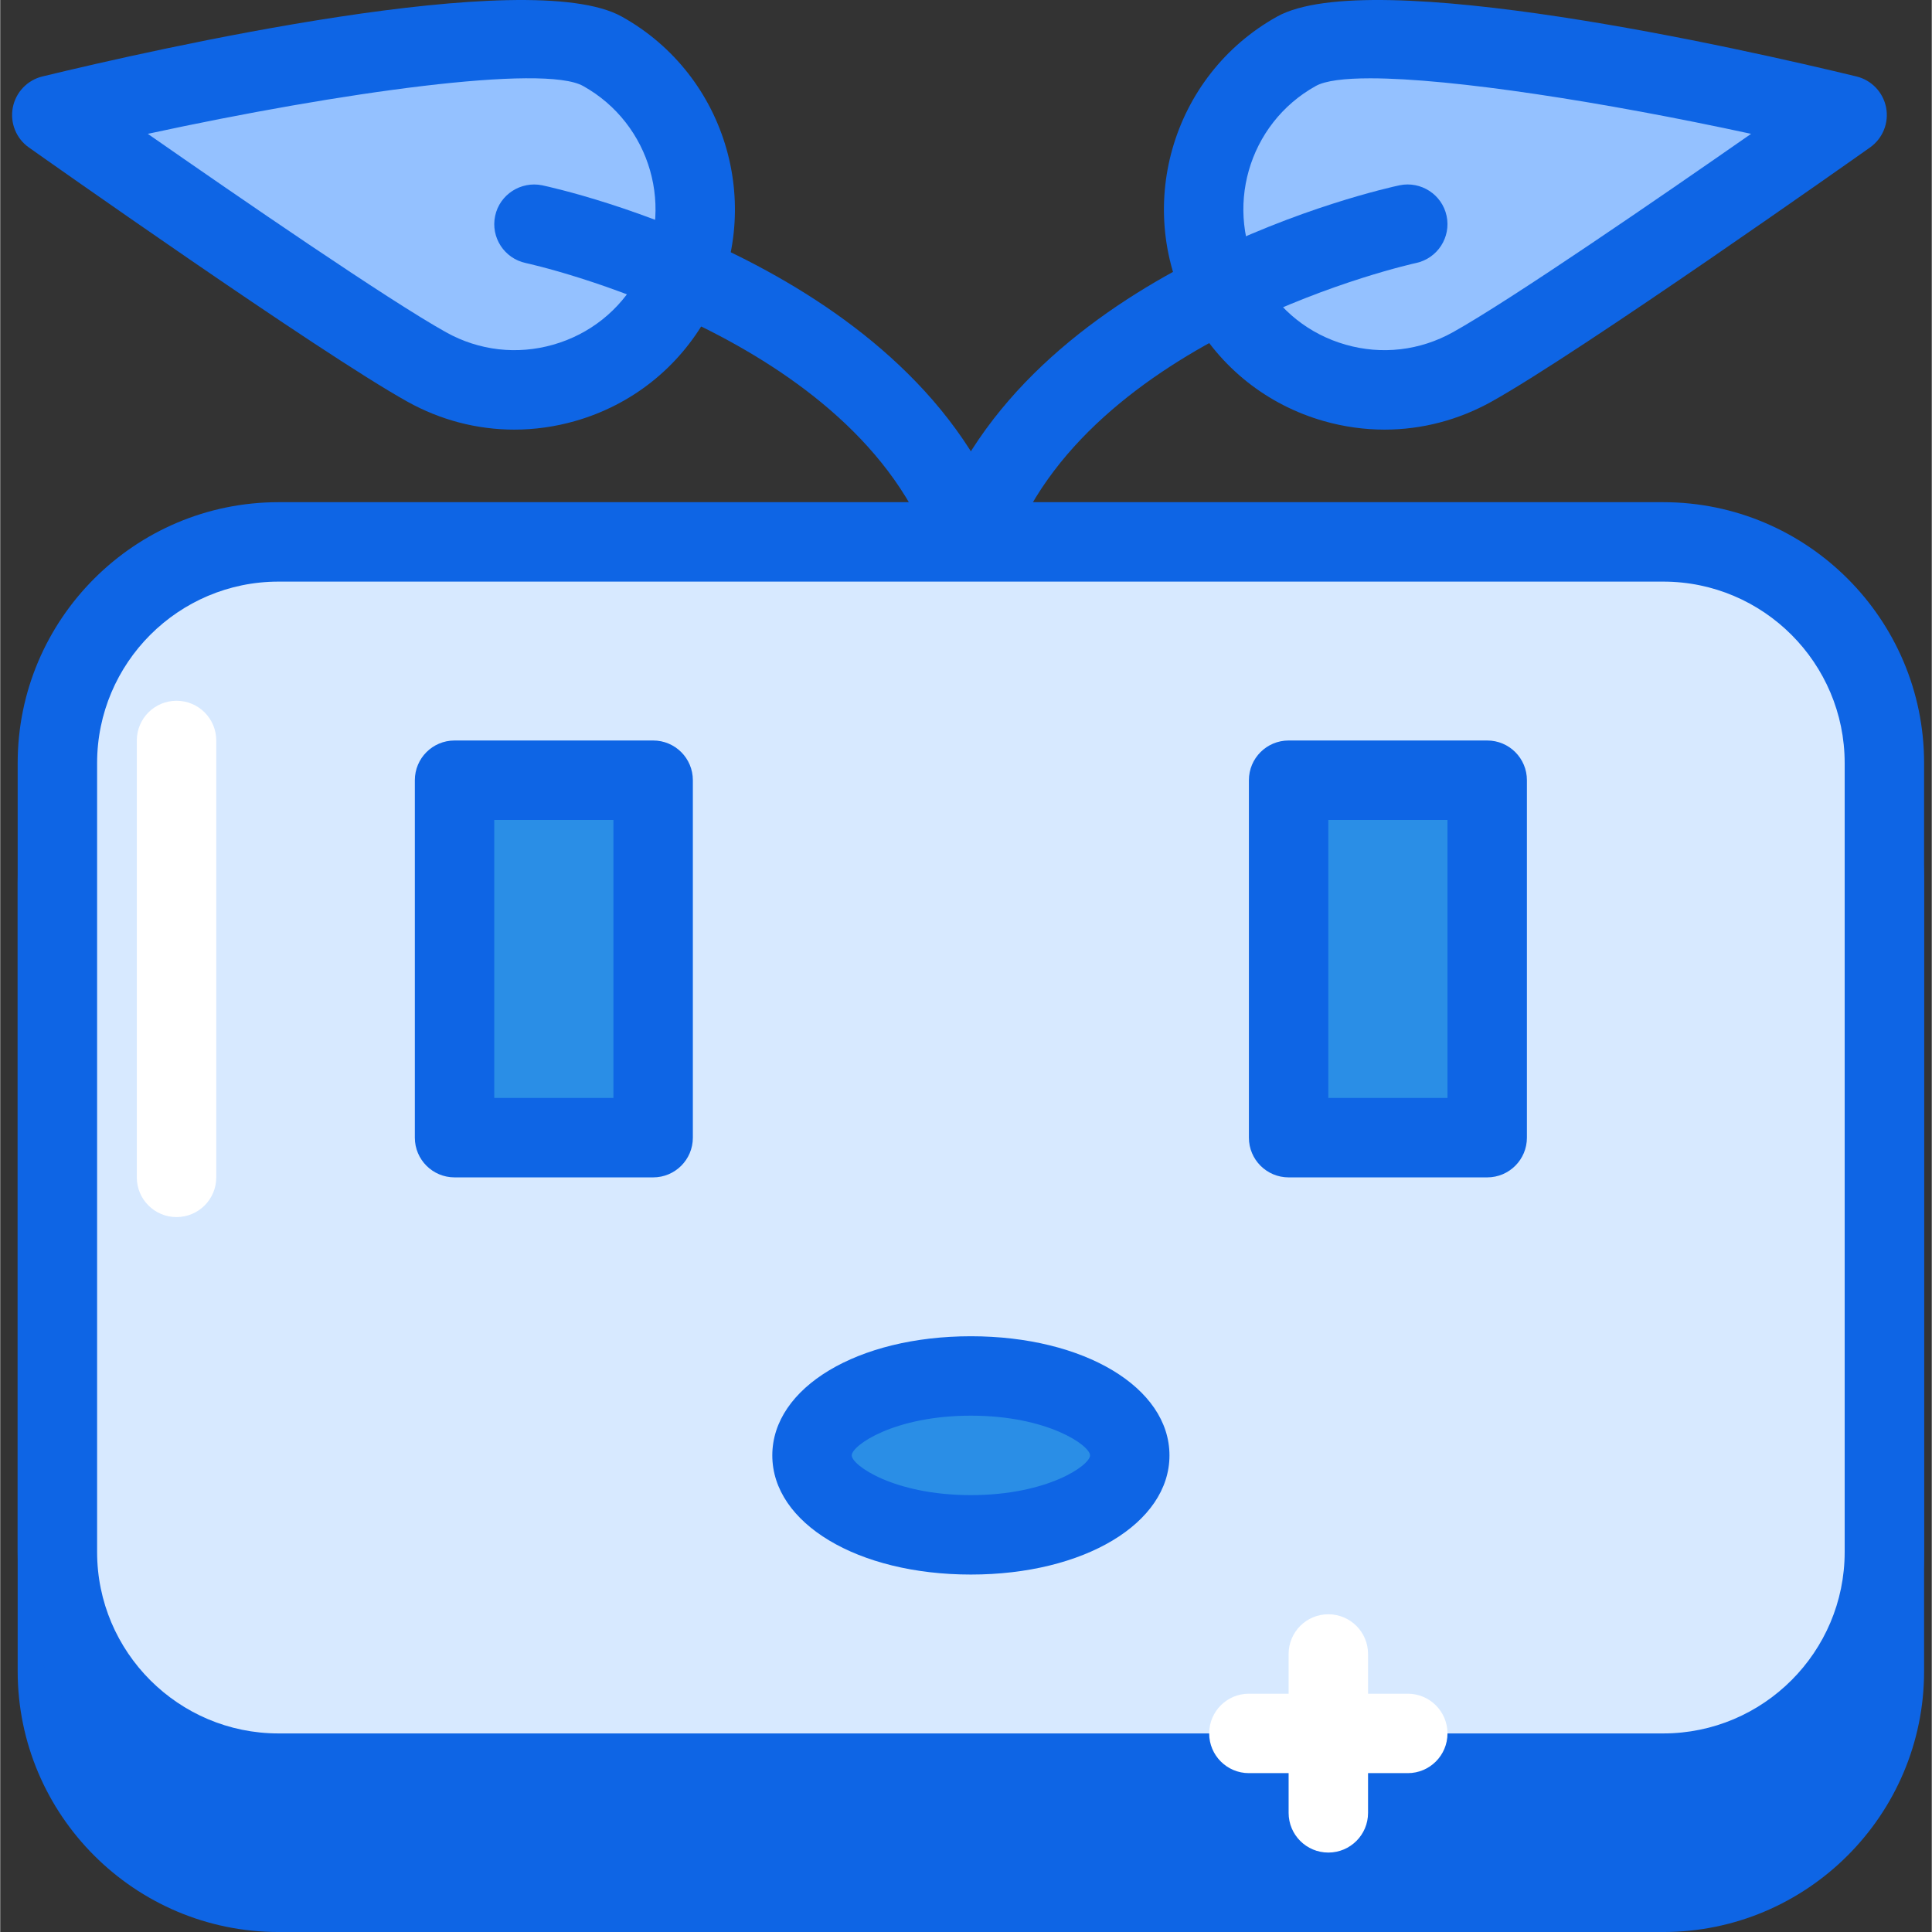 <svg height="332pt" viewBox="-2 0 332 332.076" width="332pt" xmlns="http://www.w3.org/2000/svg"><rect x="-2" y="0" width="332" height="332.076" fill="#333333" stroke="none"/><path d="m101.508 8.816c-14.984-8.336-94.641 10.961-94.641 10.961s49.469 34.973 64.457 43.309c14.984 8.336 33.891 2.941 42.227-12.043 8.336-14.984 2.941-33.891-12.043-42.227zm0 0" fill="#94c1ff"/><path d="m86.359 73.844c-6.359 0-12.648-1.621-18.355-4.797-15.133-8.414-63.043-42.258-65.078-43.699-2.188-1.543-3.266-4.227-2.766-6.852.504-2.633 2.5-4.727 5.098-5.355 19.293-4.672 83.488-19.234 99.566-10.293 18.254 10.148 24.84 33.262 14.695 51.516-4.922 8.84-12.988 15.238-22.723 18.012-3.438.98-6.949 1.469-10.438 1.469zm-62.992-50.84c15.613 10.879 41.406 28.625 51.277 34.113 5.652 3.152 12.199 3.906 18.414 2.125 6.223-1.773 11.383-5.867 14.527-11.52 6.496-11.676 2.273-26.449-9.398-32.941-6.762-3.785-41.516 1.016-74.82 8.223zm0 0" fill="#0e65e5"/><path d="m220.801 8.816c14.984-8.336 94.641 10.961 94.641 10.961s-49.469 34.973-64.457 43.309c-14.984 8.336-33.891 2.941-42.227-12.043-8.332-14.984-2.945-33.891 12.043-42.227zm0 0" fill="#94c1ff"/><g fill="#0e65e5"><path d="m235.945 73.844c-3.488 0-6.996-.488-10.441-1.469-9.727-2.773-17.793-9.172-22.711-18.012-10.156-18.262-3.562-41.367 14.684-51.516 16.082-8.945 80.281 5.621 99.574 10.293 2.598.629 4.594 2.723 5.102 5.355.5 2.625-.582 5.305-2.77 6.852-2.031 1.441-49.945 35.289-65.078 43.699-5.711 3.176-12 4.797-18.359 4.797zm-2.445-60.383c-4.48 0-7.746.406-9.379 1.32-11.676 6.488-15.891 21.266-9.395 32.941 3.148 5.66 8.301 9.746 14.527 11.52 6.215 1.785 12.762 1.02 18.414-2.125 9.871-5.488 35.664-23.234 51.277-34.113-25.266-5.469-51.359-9.543-65.445-9.543zm0 0"/><path d="m164.84 99.969c-.742 0-1.5-.117-2.242-.379-3.559-1.234-5.445-5.129-4.207-8.688 15.582-44.887 77.496-58.492 80.129-59.055 3.672-.758 7.305 1.582 8.086 5.262.785 3.684-1.566 7.305-5.254 8.098-.566.121-57.02 12.594-70.066 50.172-.977 2.824-3.617 4.59-6.445 4.59zm0 0"/><path d="m283.848 325.25h-238.02c-20.988 0-38.004-17.016-38.004-38.004v-135.617c0-20.992 17.016-38.004 38.004-38.004h238.02c20.988 0 38.004 17.012 38.004 38.004v135.617c0 20.988-17.012 38.004-38.004 38.004zm0 0"/><path d="m283.848 332.078h-238.016c-24.719 0-44.832-20.113-44.832-44.836v-135.613c0-24.719 20.113-44.836 44.832-44.836h238.016c24.719 0 44.832 20.113 44.832 44.836v135.613c0 24.723-20.113 44.836-44.832 44.836zm-238.016-211.629c-17.191 0-31.18 13.988-31.18 31.18v135.613c0 17.195 13.984 31.184 31.18 31.184h238.016c17.191 0 31.18-13.988 31.18-31.184v-135.613c0-17.191-13.988-31.18-31.18-31.18zm0 0"/><path d="m164.84 99.969c-2.828 0-5.469-1.766-6.449-4.586-13.086-37.695-69.492-50.055-70.059-50.172-3.691-.789-6.047-4.406-5.266-8.094.777-3.688 4.434-6.02 8.094-5.266 2.633.559 64.543 14.164 80.125 59.051 1.238 3.562-.648 7.453-4.207 8.688-.738.258-1.5.379-2.238.379zm0 0"/></g><path d="m283.848 304.77h-238.02c-20.988 0-38.004-17.016-38.004-38.004v-135.617c0-20.988 17.016-38.004 38.004-38.004h238.02c20.988 0 38.004 17.016 38.004 38.004v135.617c0 20.988-17.012 38.004-38.004 38.004zm0 0" fill="#d7e9ff"/><path d="m283.848 311.598h-238.016c-24.719 0-44.832-20.113-44.832-44.836v-135.613c0-24.719 20.113-44.832 44.832-44.832h238.016c24.719 0 44.832 20.113 44.832 44.832v135.613c0 24.723-20.113 44.836-44.832 44.836zm-238.016-211.629c-17.191 0-31.18 13.988-31.18 31.184v135.613c0 17.191 13.984 31.18 31.18 31.18h238.016c17.191 0 31.18-13.988 31.18-31.18v-135.613c0-17.195-13.988-31.184-31.18-31.184zm0 0" fill="#0e65e5"/><path d="m76.094 134.102h34.133v61.441h-34.133zm0 0" fill="#2a8ee6" fill-rule="evenodd"/><path d="m110.227 202.371h-34.133c-3.773 0-6.828-3.055-6.828-6.828v-61.441c0-3.773 3.055-6.824 6.828-6.824h34.133c3.773 0 6.824 3.051 6.824 6.824v61.441c0 3.773-3.051 6.828-6.824 6.828zm-27.309-13.656h20.48v-47.785h-20.48zm0 0" fill="#0e65e5"/><path d="m219.453 134.102h34.133v61.441h-34.133zm0 0" fill="#2a8ee6" fill-rule="evenodd"/><path d="m253.586 202.371h-34.133c-3.773 0-6.828-3.055-6.828-6.828v-61.441c0-3.773 3.055-6.824 6.828-6.824h34.133c3.773 0 6.824 3.051 6.824 6.824v61.441c0 3.773-3.051 6.828-6.824 6.828zm-27.309-13.656h20.48v-47.785h-20.48zm0 0" fill="#0e65e5"/><path d="m192.145 250.156c0-7.539-12.227-13.652-27.305-13.652-15.082 0-27.309 6.113-27.309 13.652s12.227 13.652 27.309 13.652c15.078 0 27.305-6.113 27.305-13.652zm0 0" fill="#2a8ee6" fill-rule="evenodd"/><path d="m164.84 270.637c-19.461 0-34.133-8.809-34.133-20.48s14.672-20.48 34.133-20.48c19.457 0 34.133 8.809 34.133 20.48s-14.672 20.48-34.133 20.48zm0-27.309c-13.215 0-20.48 5.129-20.48 6.828s7.266 6.828 20.48 6.828c13.211 0 20.48-5.129 20.48-6.828s-7.266-6.828-20.48-6.828zm0 0" fill="#0e65e5"/><path d="m226.277 318.422c-3.773 0-6.824-3.051-6.824-6.824v-27.309c0-3.773 3.051-6.824 6.824-6.824 3.773 0 6.828 3.051 6.828 6.824v27.309c0 3.773-3.055 6.824-6.828 6.824zm0 0" fill="#fff"/><path d="m239.934 304.77h-27.309c-3.773 0-6.828-3.055-6.828-6.828 0-3.773 3.055-6.824 6.828-6.824h27.309c3.773 0 6.824 3.051 6.824 6.824 0 3.773-3.051 6.828-6.824 6.828zm0 0" fill="#fff"/><path d="m28.305 209.195c-3.773 0-6.828-3.051-6.828-6.824v-75.094c0-3.773 3.055-6.828 6.828-6.828 3.773 0 6.828 3.055 6.828 6.828v75.094c0 3.773-3.055 6.824-6.828 6.824zm0 0" fill="#fff"/></svg>